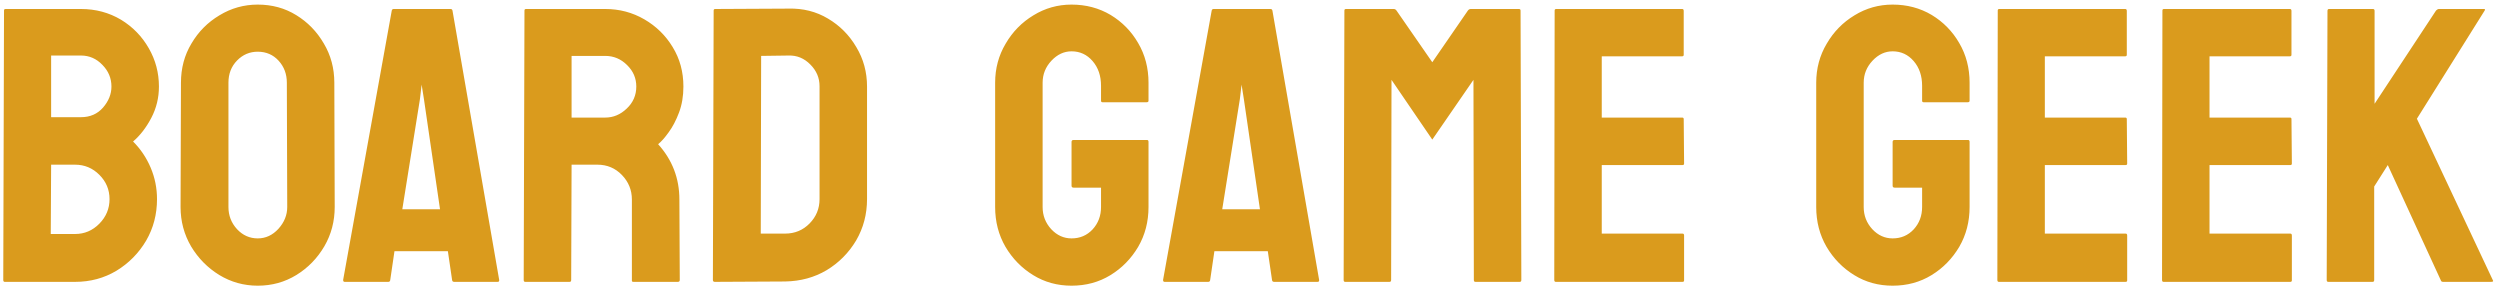 <svg width="204" height="24" viewBox="0 0 204 24" fill="none" xmlns="http://www.w3.org/2000/svg">
<path d="M6.125 23H0.391C0.307 23 0.266 22.948 0.266 22.844L0.328 0.859C0.328 0.776 0.37 0.734 0.453 0.734H6.609C7.807 0.734 8.896 1.026 9.875 1.609C10.833 2.193 11.588 2.969 12.141 3.938C12.693 4.896 12.969 5.938 12.969 7.062C12.969 7.979 12.76 8.833 12.344 9.625C11.927 10.417 11.432 11.057 10.859 11.547C11.474 12.162 11.953 12.875 12.297 13.688C12.641 14.5 12.812 15.354 12.812 16.25C12.812 17.49 12.516 18.62 11.922 19.641C11.318 20.662 10.51 21.479 9.5 22.094C8.49 22.698 7.365 23 6.125 23ZM6.609 4.531H4.172V9.562H6.609C7.349 9.562 7.948 9.302 8.406 8.781C8.865 8.25 9.094 7.677 9.094 7.062C9.094 6.385 8.849 5.797 8.359 5.297C7.87 4.786 7.286 4.531 6.609 4.531ZM6.125 13.438H4.172L4.141 19.094H6.125C6.896 19.094 7.557 18.812 8.109 18.25C8.661 17.688 8.938 17.021 8.938 16.25C8.938 15.479 8.661 14.818 8.109 14.266C7.557 13.713 6.896 13.438 6.125 13.438ZM21.031 23.312C19.896 23.312 18.849 23.021 17.891 22.438C16.943 21.854 16.177 21.078 15.594 20.109C15.021 19.13 14.734 18.057 14.734 16.891L14.766 6.75C14.766 5.562 15.052 4.495 15.625 3.547C16.188 2.589 16.948 1.823 17.906 1.25C18.865 0.667 19.906 0.375 21.031 0.375C22.198 0.375 23.245 0.661 24.172 1.234C25.109 1.807 25.859 2.578 26.422 3.547C26.995 4.505 27.281 5.573 27.281 6.75L27.312 16.891C27.312 18.057 27.031 19.125 26.469 20.094C25.896 21.073 25.135 21.854 24.188 22.438C23.24 23.021 22.188 23.312 21.031 23.312ZM21.031 19.453C21.677 19.453 22.24 19.193 22.719 18.672C23.198 18.141 23.438 17.547 23.438 16.891L23.406 6.75C23.406 6.042 23.182 5.443 22.734 4.953C22.287 4.464 21.719 4.219 21.031 4.219C20.375 4.219 19.812 4.458 19.344 4.938C18.875 5.417 18.641 6.021 18.641 6.75V16.891C18.641 17.588 18.875 18.193 19.344 18.703C19.812 19.203 20.375 19.453 21.031 19.453ZM28 22.844L31.969 0.859C31.99 0.776 32.042 0.734 32.125 0.734H36.766C36.849 0.734 36.901 0.776 36.922 0.859L40.734 22.844C40.745 22.948 40.703 23 40.609 23H37.062C36.958 23 36.901 22.948 36.891 22.844L36.547 20.5H32.188L31.844 22.844C31.833 22.948 31.781 23 31.688 23H28.125C28.042 23 28 22.948 28 22.844ZM34.266 8.094L32.828 17.078H35.906L34.594 8.094L34.406 6.906L34.266 8.094ZM46.484 23H42.859C42.776 23 42.734 22.948 42.734 22.844L42.797 0.859C42.797 0.776 42.839 0.734 42.922 0.734H49.391C50.547 0.734 51.609 1.016 52.578 1.578C53.547 2.141 54.318 2.896 54.891 3.844C55.474 4.792 55.766 5.865 55.766 7.062C55.766 7.844 55.646 8.552 55.406 9.188C55.167 9.823 54.885 10.359 54.562 10.797C54.25 11.234 53.964 11.557 53.703 11.766C54.859 13.047 55.438 14.552 55.438 16.281L55.469 22.844C55.469 22.948 55.417 23 55.312 23H51.688C51.604 23 51.562 22.969 51.562 22.906V16.281C51.562 15.51 51.292 14.844 50.75 14.281C50.208 13.719 49.542 13.438 48.75 13.438H46.641L46.609 22.844C46.609 22.948 46.568 23 46.484 23ZM49.391 4.562H46.641V9.594H49.391C50.047 9.594 50.63 9.349 51.141 8.859C51.661 8.37 51.922 7.771 51.922 7.062C51.922 6.385 51.672 5.802 51.172 5.312C50.672 4.812 50.078 4.562 49.391 4.562ZM64.062 22.969L58.328 23C58.224 23 58.172 22.948 58.172 22.844L58.234 0.859C58.234 0.776 58.276 0.734 58.359 0.734L64.344 0.703C65.531 0.672 66.604 0.943 67.562 1.516C68.531 2.089 69.302 2.865 69.875 3.844C70.458 4.812 70.75 5.885 70.75 7.062V16.25C70.75 17.479 70.453 18.604 69.859 19.625C69.255 20.635 68.453 21.443 67.453 22.047C66.453 22.641 65.323 22.948 64.062 22.969ZM64.344 4.531L62.109 4.562L62.078 19.062H64.062C64.854 19.062 65.521 18.787 66.062 18.234C66.604 17.682 66.875 17.021 66.875 16.25V7.031C66.875 6.354 66.625 5.766 66.125 5.266C65.625 4.755 65.031 4.51 64.344 4.531ZM87.438 23.312C86.281 23.312 85.24 23.026 84.312 22.453C83.375 21.88 82.62 21.109 82.047 20.141C81.484 19.172 81.203 18.088 81.203 16.891V6.75C81.203 5.583 81.49 4.521 82.062 3.562C82.625 2.594 83.38 1.823 84.328 1.25C85.276 0.667 86.312 0.375 87.438 0.375C88.615 0.375 89.677 0.656 90.625 1.219C91.573 1.792 92.323 2.557 92.875 3.516C93.438 4.474 93.719 5.552 93.719 6.75V8.219C93.719 8.302 93.667 8.344 93.562 8.344H89.969C89.885 8.344 89.844 8.302 89.844 8.219V7C89.844 6.188 89.615 5.516 89.156 4.984C88.698 4.453 88.125 4.188 87.438 4.188C86.823 4.188 86.276 4.443 85.797 4.953C85.318 5.464 85.078 6.062 85.078 6.75V16.891C85.078 17.588 85.312 18.193 85.781 18.703C86.25 19.203 86.802 19.453 87.438 19.453C88.125 19.453 88.698 19.208 89.156 18.719C89.615 18.219 89.844 17.609 89.844 16.891V15.312H87.609C87.495 15.312 87.438 15.26 87.438 15.156V11.578C87.438 11.474 87.495 11.422 87.609 11.422H93.594C93.677 11.422 93.719 11.474 93.719 11.578V16.891C93.719 18.088 93.438 19.172 92.875 20.141C92.302 21.109 91.547 21.88 90.609 22.453C89.672 23.026 88.615 23.312 87.438 23.312ZM94.906 22.844L98.875 0.859C98.896 0.776 98.948 0.734 99.031 0.734H103.672C103.755 0.734 103.807 0.776 103.828 0.859L107.641 22.844C107.651 22.948 107.609 23 107.516 23H103.969C103.865 23 103.807 22.948 103.797 22.844L103.453 20.5H99.094L98.75 22.844C98.74 22.948 98.688 23 98.594 23H95.031C94.948 23 94.906 22.948 94.906 22.844ZM101.172 8.094L99.734 17.078H102.812L101.5 8.094L101.312 6.906L101.172 8.094ZM113.391 23H109.766C109.682 23 109.641 22.948 109.641 22.844L109.703 0.859C109.703 0.776 109.745 0.734 109.828 0.734H113.734C113.818 0.734 113.891 0.776 113.953 0.859L116.875 5.078L119.781 0.859C119.844 0.776 119.922 0.734 120.016 0.734H123.938C124.031 0.734 124.078 0.776 124.078 0.859L124.141 22.844C124.141 22.948 124.099 23 124.016 23H120.391C120.307 23 120.266 22.948 120.266 22.844L120.234 6.516L116.875 11.391L113.547 6.516L113.516 22.844C113.516 22.948 113.474 23 113.391 23ZM137.297 23H126.953C126.87 23 126.828 22.948 126.828 22.844L126.859 0.859C126.859 0.776 126.901 0.734 126.984 0.734H137.266C137.349 0.734 137.391 0.786 137.391 0.891V4.469C137.391 4.552 137.349 4.594 137.266 4.594H130.703V9.594H137.266C137.349 9.594 137.391 9.635 137.391 9.719L137.422 13.344C137.422 13.427 137.38 13.469 137.297 13.469H130.703V19.062H137.297C137.38 19.062 137.422 19.115 137.422 19.219V22.875C137.422 22.958 137.38 23 137.297 23ZM154.438 23.312C153.281 23.312 152.24 23.026 151.312 22.453C150.375 21.88 149.62 21.109 149.047 20.141C148.484 19.172 148.203 18.088 148.203 16.891V6.75C148.203 5.583 148.49 4.521 149.062 3.562C149.625 2.594 150.38 1.823 151.328 1.25C152.276 0.667 153.312 0.375 154.438 0.375C155.615 0.375 156.677 0.656 157.625 1.219C158.573 1.792 159.323 2.557 159.875 3.516C160.438 4.474 160.719 5.552 160.719 6.75V8.219C160.719 8.302 160.667 8.344 160.562 8.344H156.969C156.885 8.344 156.844 8.302 156.844 8.219V7C156.844 6.188 156.615 5.516 156.156 4.984C155.698 4.453 155.125 4.188 154.438 4.188C153.823 4.188 153.276 4.443 152.797 4.953C152.318 5.464 152.078 6.062 152.078 6.75V16.891C152.078 17.588 152.312 18.193 152.781 18.703C153.25 19.203 153.802 19.453 154.438 19.453C155.125 19.453 155.698 19.208 156.156 18.719C156.615 18.219 156.844 17.609 156.844 16.891V15.312H154.609C154.495 15.312 154.438 15.26 154.438 15.156V11.578C154.438 11.474 154.495 11.422 154.609 11.422H160.594C160.677 11.422 160.719 11.474 160.719 11.578V16.891C160.719 18.088 160.438 19.172 159.875 20.141C159.302 21.109 158.547 21.88 157.609 22.453C156.672 23.026 155.615 23.312 154.438 23.312ZM173.453 23H163.109C163.026 23 162.984 22.948 162.984 22.844L163.016 0.859C163.016 0.776 163.057 0.734 163.141 0.734H173.422C173.505 0.734 173.547 0.786 173.547 0.891V4.469C173.547 4.552 173.505 4.594 173.422 4.594H166.859V9.594H173.422C173.505 9.594 173.547 9.635 173.547 9.719L173.578 13.344C173.578 13.427 173.536 13.469 173.453 13.469H166.859V19.062H173.453C173.536 19.062 173.578 19.115 173.578 19.219V22.875C173.578 22.958 173.536 23 173.453 23ZM186.891 23H176.547C176.464 23 176.422 22.948 176.422 22.844L176.453 0.859C176.453 0.776 176.495 0.734 176.578 0.734H186.859C186.943 0.734 186.984 0.786 186.984 0.891V4.469C186.984 4.552 186.943 4.594 186.859 4.594H180.297V9.594H186.859C186.943 9.594 186.984 9.635 186.984 9.719L187.016 13.344C187.016 13.427 186.974 13.469 186.891 13.469H180.297V19.062H186.891C186.974 19.062 187.016 19.115 187.016 19.219V22.875C187.016 22.958 186.974 23 186.891 23ZM193.609 23H189.984C189.901 23 189.859 22.948 189.859 22.844L189.922 0.891C189.922 0.786 189.964 0.734 190.047 0.734H193.641C193.724 0.734 193.766 0.786 193.766 0.891V8.469L198.781 0.859C198.865 0.776 198.943 0.734 199.016 0.734H202.688C202.781 0.734 202.802 0.776 202.75 0.859L197.219 9.688L203.422 22.875C203.474 22.958 203.422 23 203.266 23H199.359C199.255 23 199.193 22.958 199.172 22.875L194.844 13.469L193.734 15.219V22.844C193.734 22.948 193.693 23 193.609 23Z" fill="#DA9B1D"/>
</svg>
